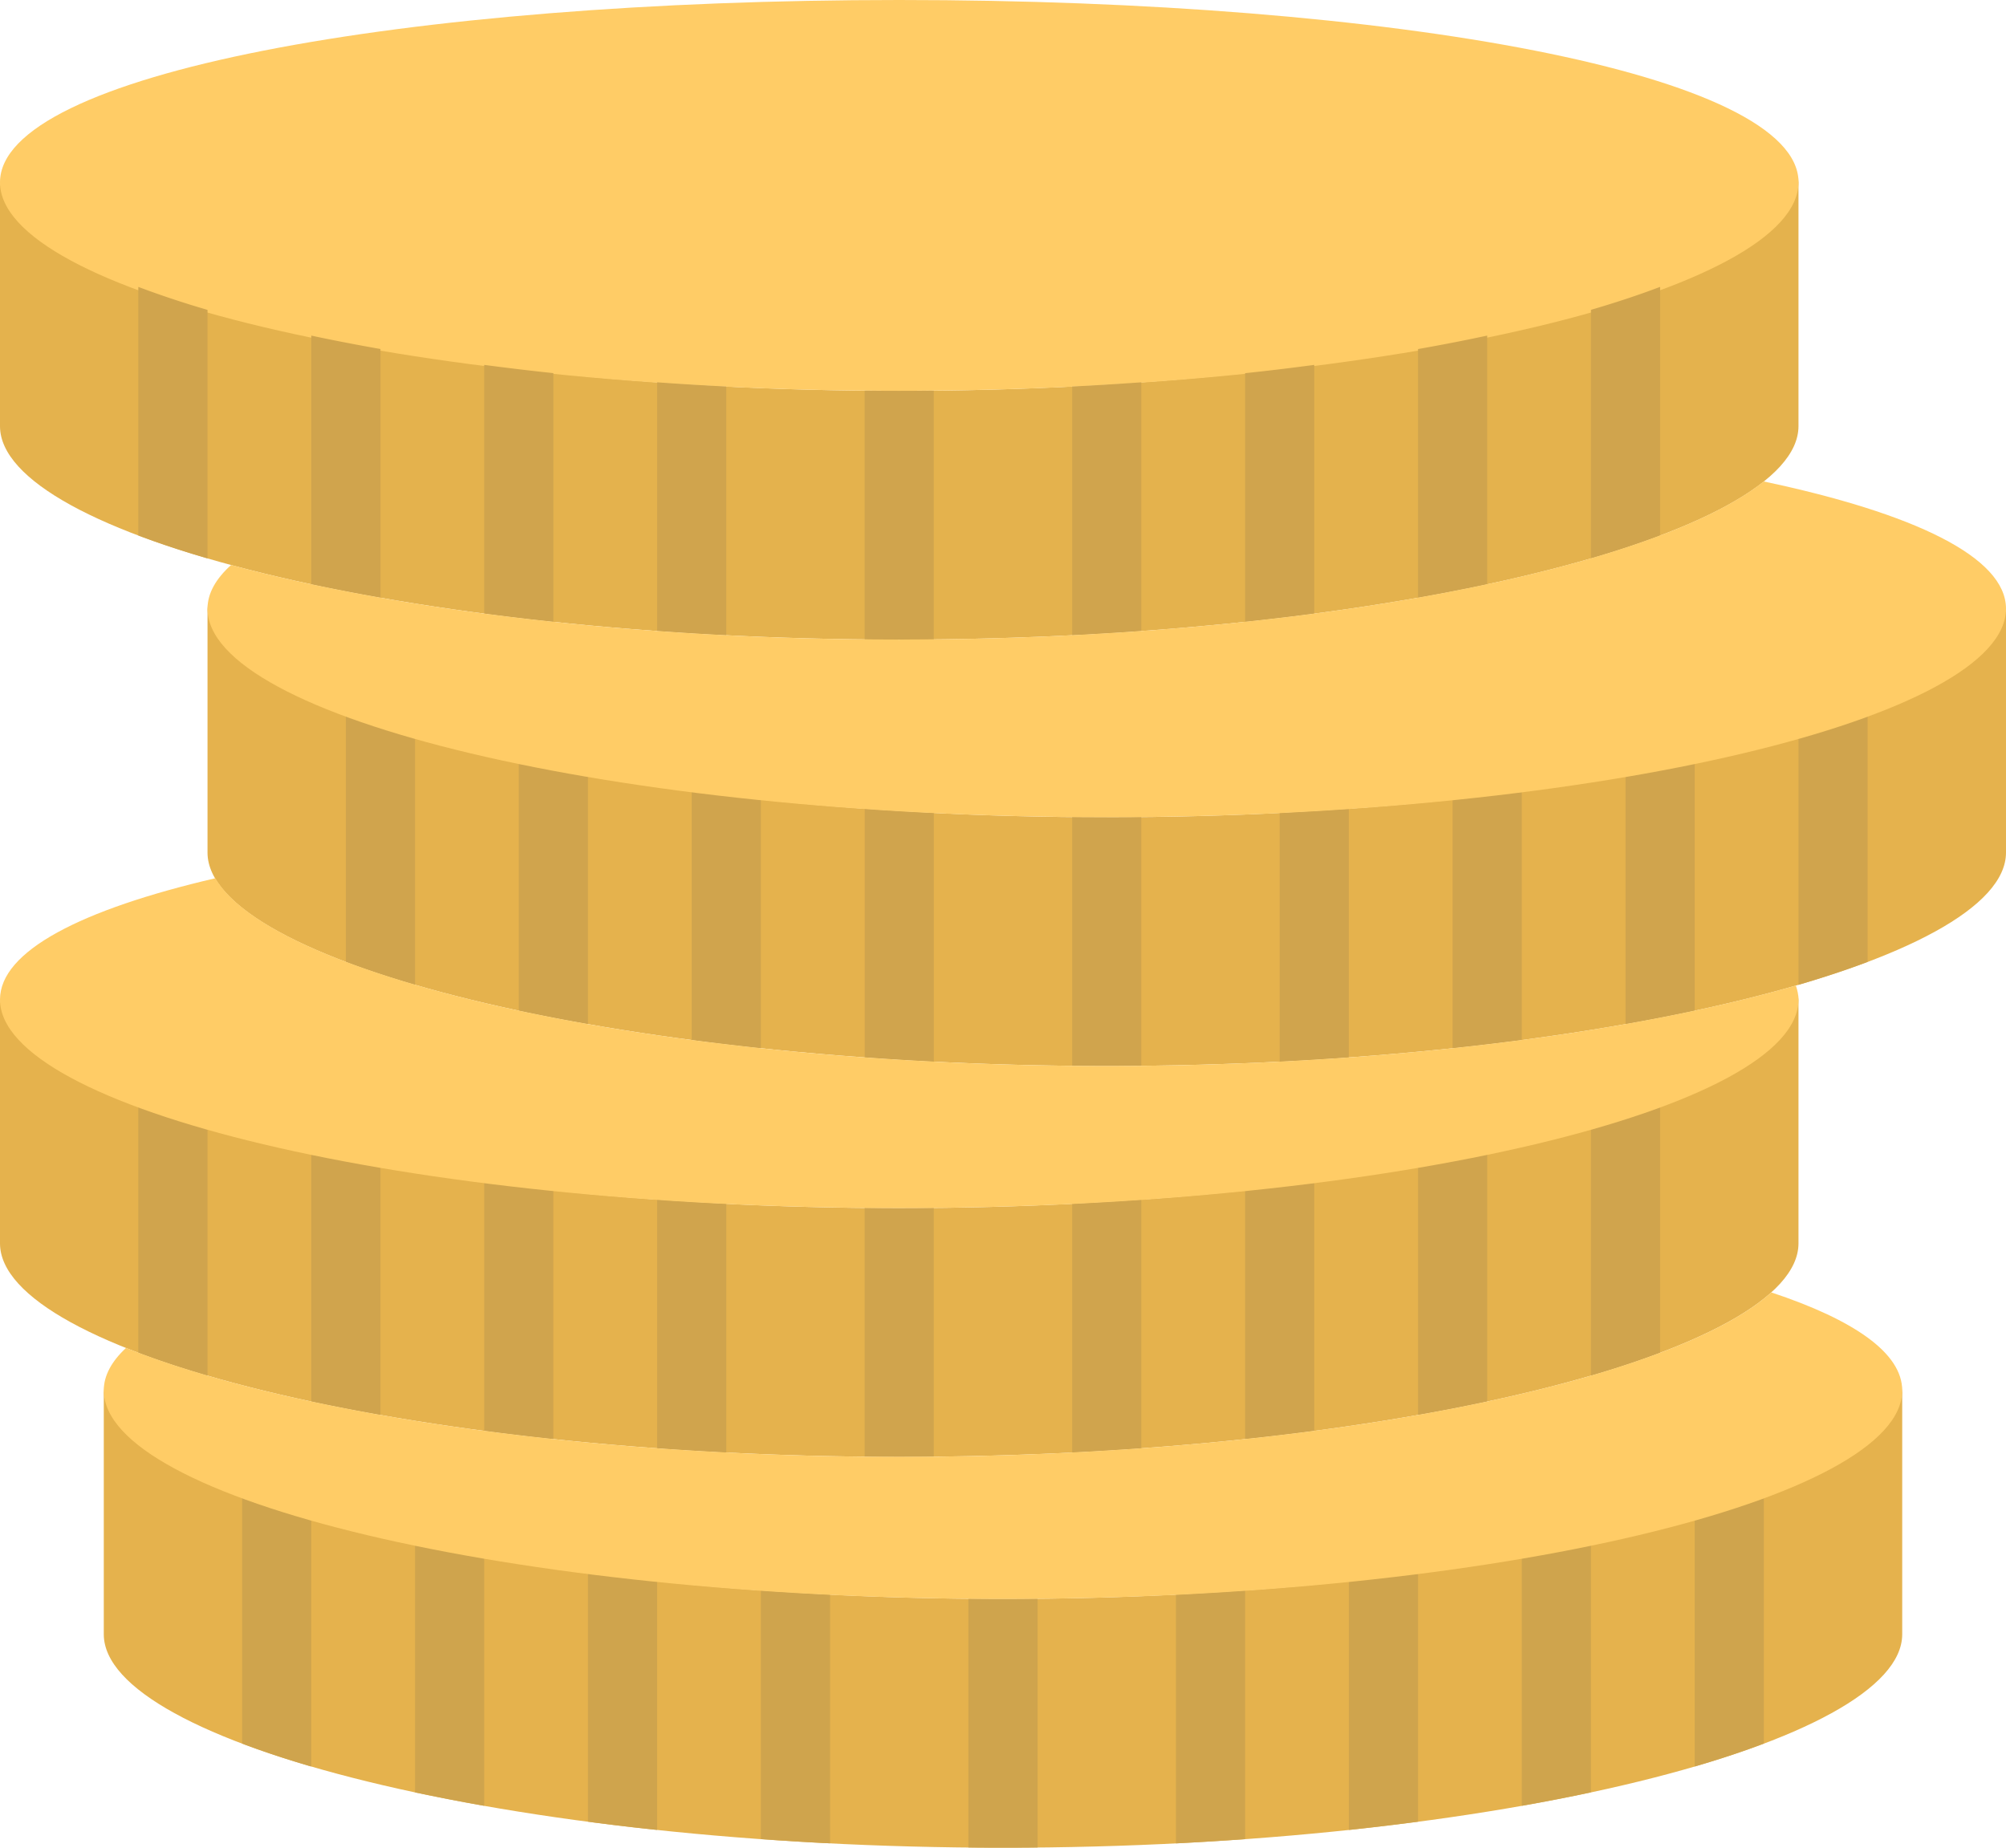 <svg width="38" height="35" xmlns="http://www.w3.org/2000/svg"><g fill="none" fill-rule="evenodd"><path d="M0 3.365v4.71c.005 2.043 7.63 4.04 17.034 4.04 9.405 0 17.03-1.997 17.035-4.04v-4.71c0 2.045-7.627 4.039-17.035 4.039C7.627 7.404 0 5.41 0 3.365z" fill="#E4B24D"/><path d="M19 30.288c-9.408 0-17.034-1.993-17.034-4.038v4.709C1.97 33.002 9.595 35 19 35s17.03-1.998 17.034-4.041V26.25c0 2.045-7.626 4.038-17.034 4.038" fill="#E5B24D"/><path d="M17.034 22.885C7.627 22.885 0 20.89 0 18.846v4.709c.005 2.043 7.63 4.041 17.034 4.041 9.405 0 17.03-1.998 17.035-4.041v-4.709c0 2.045-7.627 4.039-17.035 4.039" fill="#E5B24D"/><path d="M3.931 11.442v4.71c.005 2.043 7.63 4.04 17.035 4.04 9.405 0 17.029-1.997 17.034-4.04v-4.71c0 2.045-7.627 4.039-17.034 4.039-9.408 0-17.035-1.994-17.035-4.039z" fill="#E5B24D"/><path d="M34.069 3.453c0 2.044-7.627 3.95-17.035 3.95C7.627 7.404 0 5.498 0 3.454 0 1.408 7.627 0 17.034 0 26.442 0 34.07 1.408 34.07 3.453" fill="#FC6"/><path d="M2.62 5.434v4.709c.399.15.835.296 1.311.434V5.87a18.037 18.037 0 01-1.31-.435m27.517.434v4.708c.476-.138.912-.284 1.31-.434V5.434c-.398.151-.834.296-1.31.435m-24.241.488v4.71c.419.09.856.174 1.31.254v-4.71c-.454-.08-.891-.164-1.31-.254m20.965.255v4.71c.454-.08.891-.166 1.31-.255v-4.71c-.419.09-.856.175-1.31.255m-17.69.3v4.71c.428.057.863.11 1.31.156v-4.71c-.447-.047-.882-.1-1.31-.156m14.414.157v4.71c.448-.048.883-.1 1.31-.156V6.912c-.427.057-.862.11-1.31.157m-11.138.173v4.71c.43.031.867.06 1.31.081V7.322a60.26 60.26 0 01-1.31-.08m7.862.08v4.711c.444-.022.88-.05 1.31-.08V7.242c-.43.03-.866.058-1.31.08m-3.276.082c-.219 0-.437-.002-.655-.004v4.711a70.443 70.443 0 001.31 0V7.4c-.217.002-.435.004-.655.004M6.552 13.511v4.709c.398.15.834.296 1.31.434v-4.709a18.037 18.037 0 01-1.31-.434m27.517.434v4.71c.476-.14.912-.285 1.31-.435v-4.71a17.2 17.2 0 01-1.31.434m-24.241.49v4.71c.419.09.856.174 1.31.254v-4.71c-.454-.08-.891-.164-1.31-.254m20.965.255v4.71c.454-.081.891-.166 1.31-.255v-4.71c-.419.09-.856.174-1.31.255m-17.69.301v4.71c.428.056.863.109 1.31.156v-4.71c-.447-.048-.882-.1-1.31-.157m14.414.156v4.71c.448-.047.883-.1 1.31-.155v-4.71c-.427.056-.862.108-1.31.155m-11.137.174v4.71c.43.031.866.059 1.31.081V15.4a60.26 60.26 0 01-1.31-.08m7.861.079v4.711c.444-.022.88-.05 1.31-.08v-4.711c-.43.03-.866.057-1.31.08m-3.275.081c-.22 0-.438-.001-.656-.003v4.711a70.44 70.44 0 001.31 0v-4.711c-.217.002-.435.004-.654.004M2.62 20.915v4.708c.399.151.835.296 1.311.435V21.35a18.037 18.037 0 01-1.31-.434m27.517.434v4.708c.476-.138.912-.284 1.31-.435v-4.708a17.2 17.2 0 01-1.31.434m-24.241.489v4.71c.419.089.856.174 1.31.254v-4.71c-.454-.08-.891-.165-1.31-.254m20.965.254v4.71c.454-.08.891-.165 1.31-.255v-4.709c-.419.09-.856.174-1.31.254m-17.69.301v4.71c.428.057.863.11 1.31.157v-4.71c-.447-.048-.882-.1-1.31-.157m14.414.156v4.71c.448-.047.883-.1 1.31-.156v-4.71c-.427.057-.862.11-1.31.156m-11.138.173v4.711c.43.031.867.059 1.31.081v-4.712c-.443-.022-.88-.049-1.31-.08m7.862.08v4.712c.444-.022.88-.05 1.31-.08v-4.712c-.43.031-.866.058-1.31.08m-3.276.083c-.219 0-.437-.002-.655-.004v4.711a70.443 70.443 0 001.31 0v-4.711a70.44 70.44 0 01-.655.004" fill="#D0A44D"/><path d="M4.586 28.319v4.708c.399.151.835.296 1.31.435v-4.709a18.037 18.037 0 01-1.31-.434m27.517.434v4.709c.476-.139.912-.284 1.31-.435V28.32c-.398.15-.834.296-1.31.434m-24.241.488v4.71c.42.089.856.174 1.31.254v-4.71c-.454-.08-.89-.165-1.31-.254m20.966.254v4.71c.454-.08.89-.165 1.31-.255v-4.71c-.42.09-.856.175-1.31.255m-17.69.301v4.71c.427.057.863.11 1.31.156v-4.71c-.447-.048-.883-.1-1.31-.156m14.414.156v4.71c.447-.047.883-.1 1.31-.156v-4.71c-.427.057-.863.11-1.31.156m-11.138.173v4.711c.43.031.867.059 1.31.08v-4.71a60.26 60.26 0 01-1.31-.08m7.862.079v4.712c.443-.022.88-.05 1.31-.08v-4.712c-.43.031-.867.058-1.31.08M19 30.288c-.22 0-.438-.002-.655-.004v4.712a70.44 70.44 0 001.31 0v-4.712c-.217.002-.436.004-.655.004" fill="#CFA44D"/><path d="M33.553 24.481c-1.861 1.681-8.55 3.115-16.519 3.115-6.23 0-11.677-.877-14.647-2.063-.273.255-.421.524-.421.804 0 2.045 7.626 3.951 17.034 3.951 9.408 0 17.034-1.906 17.034-3.95 0-.705-.907-1.335-2.481-1.857m-12.587-4.289c-8.657 0-15.8-1.692-16.887-3.556C1.538 17.228 0 18.016 0 18.934c0 2.044 7.627 3.95 17.034 3.95 9.408 0 17.035-1.906 17.035-3.95 0-.09-.02-.179-.05-.266-3.124.903-7.81 1.524-13.053 1.524M33.41 9.12c-2.039 1.628-8.596 2.995-16.376 2.995-5.023 0-9.538-.57-12.656-1.413-.29.262-.447.538-.447.828 0 2.045 7.627 3.95 17.035 3.95C30.373 15.48 38 13.576 38 11.53c0-.977-1.745-1.809-4.59-2.41" fill="#FC6"/></g></svg>
